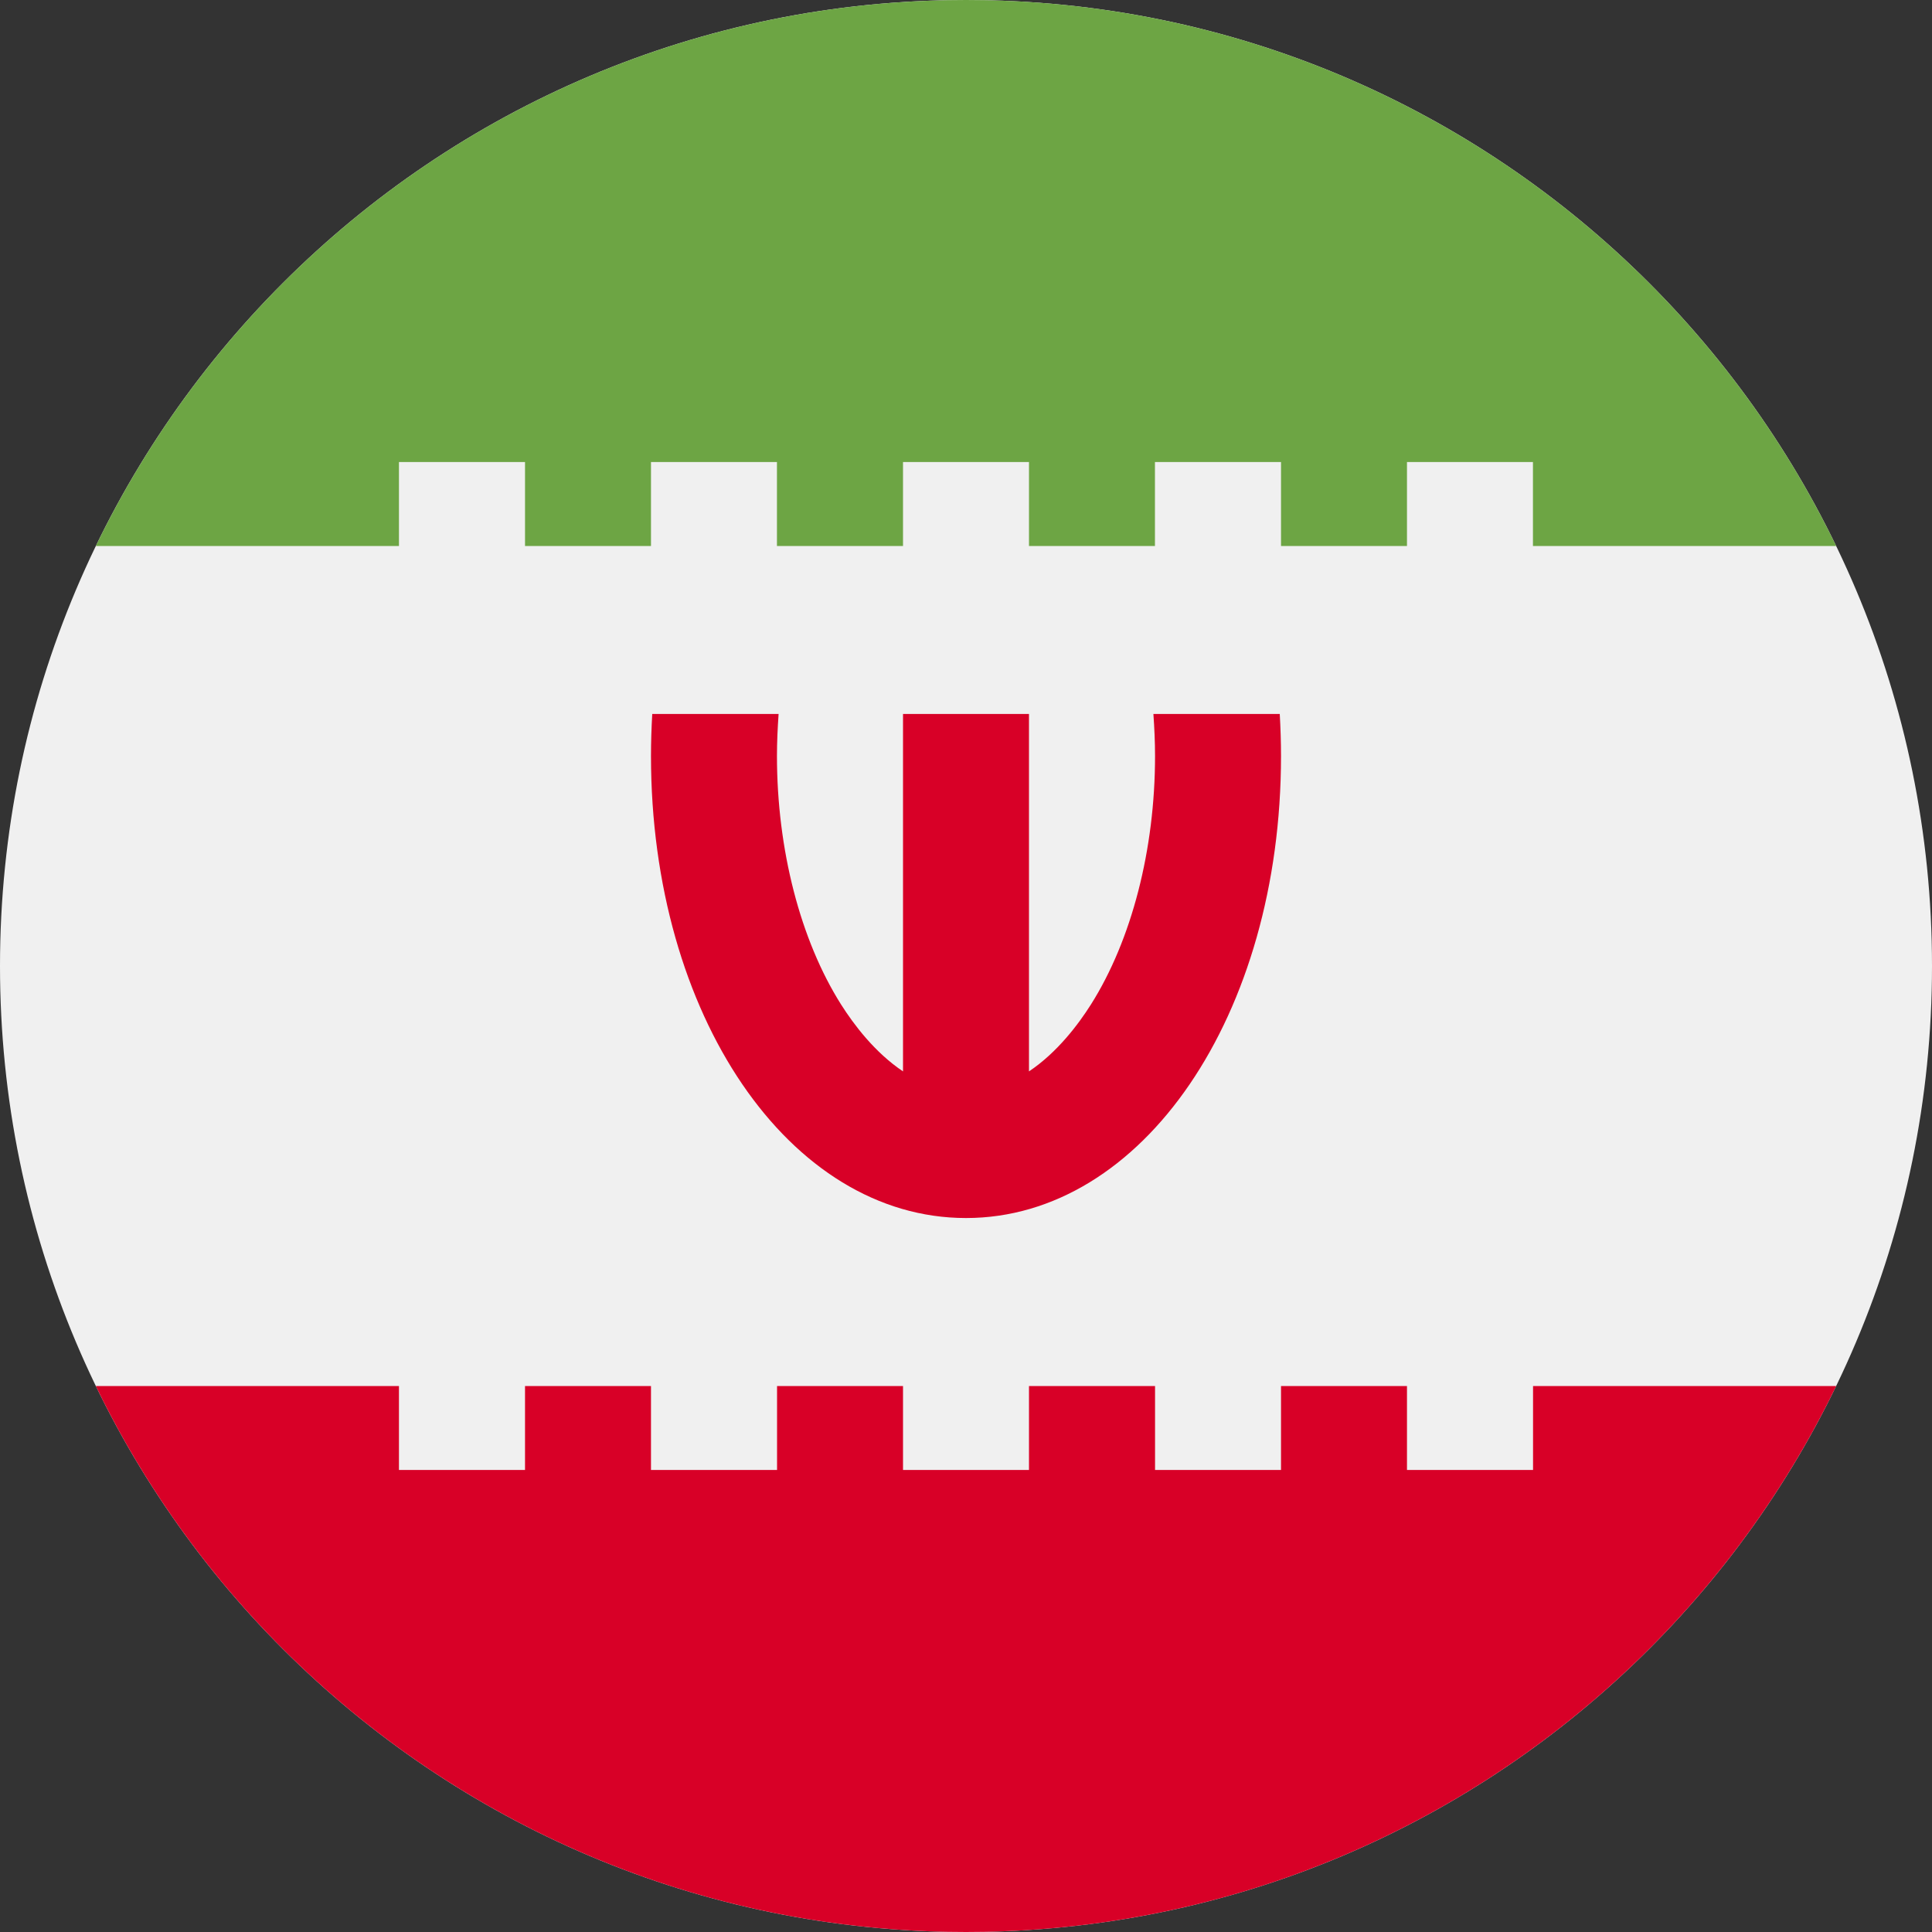 <svg width="20" height="20" viewBox="0 0 20 20" fill="none" xmlns="http://www.w3.org/2000/svg">
<rect x="0" y="0" width="20" height="20" fill="#333333" stroke="none"/>
<g clip-path="url(#clip0_3366_16073)">
<path d="M10 20C15.523 20 20 15.523 20 10C20 4.477 15.523 0 10 0C4.477 0 0 4.477 0 10C0 15.523 4.477 20 10 20Z" fill="#F0F0F0"/>
<path d="M13.248 7.391H11.94C11.95 7.535 11.957 7.68 11.957 7.826C11.957 8.794 11.715 9.731 11.293 10.399C11.163 10.604 10.945 10.895 10.652 11.091V7.391H9.348V11.091C9.055 10.895 8.837 10.604 8.707 10.399C8.285 9.731 8.043 8.794 8.043 7.826C8.043 7.68 8.05 7.535 8.06 7.391H6.752C6.744 7.534 6.739 7.679 6.739 7.826C6.739 10.508 8.171 12.609 10 12.609C11.828 12.609 13.261 10.508 13.261 7.826C13.261 7.679 13.256 7.534 13.248 7.391Z" fill="#D80027"/>
<path d="M4.13 4.783H5.435V5.652H6.739V4.783H8.043V5.652H9.348V4.783H10.652V5.652H11.956V4.783H13.261V5.652H14.565V4.783H15.869V5.652H19.008C17.39 2.307 13.965 0 10 0C6.035 0 2.61 2.307 0.992 5.652H4.13V4.783Z" fill="#6DA544"/>
<path d="M15.87 14.348V15.217H14.565V14.348H13.261V15.217H11.957V14.348H10.652V15.217H9.348V14.348H8.044V15.217H6.739V14.348H5.435V15.217H4.13V14.348H0.992C2.61 17.693 6.035 20 10 20C13.965 20 17.39 17.693 19.008 14.348H15.87Z" fill="#D80027"/>
</g>
<defs>
<clipPath id="clip0_3366_16073">
<rect width="20" height="20" fill="white"/>
</clipPath>
</defs>
</svg>
